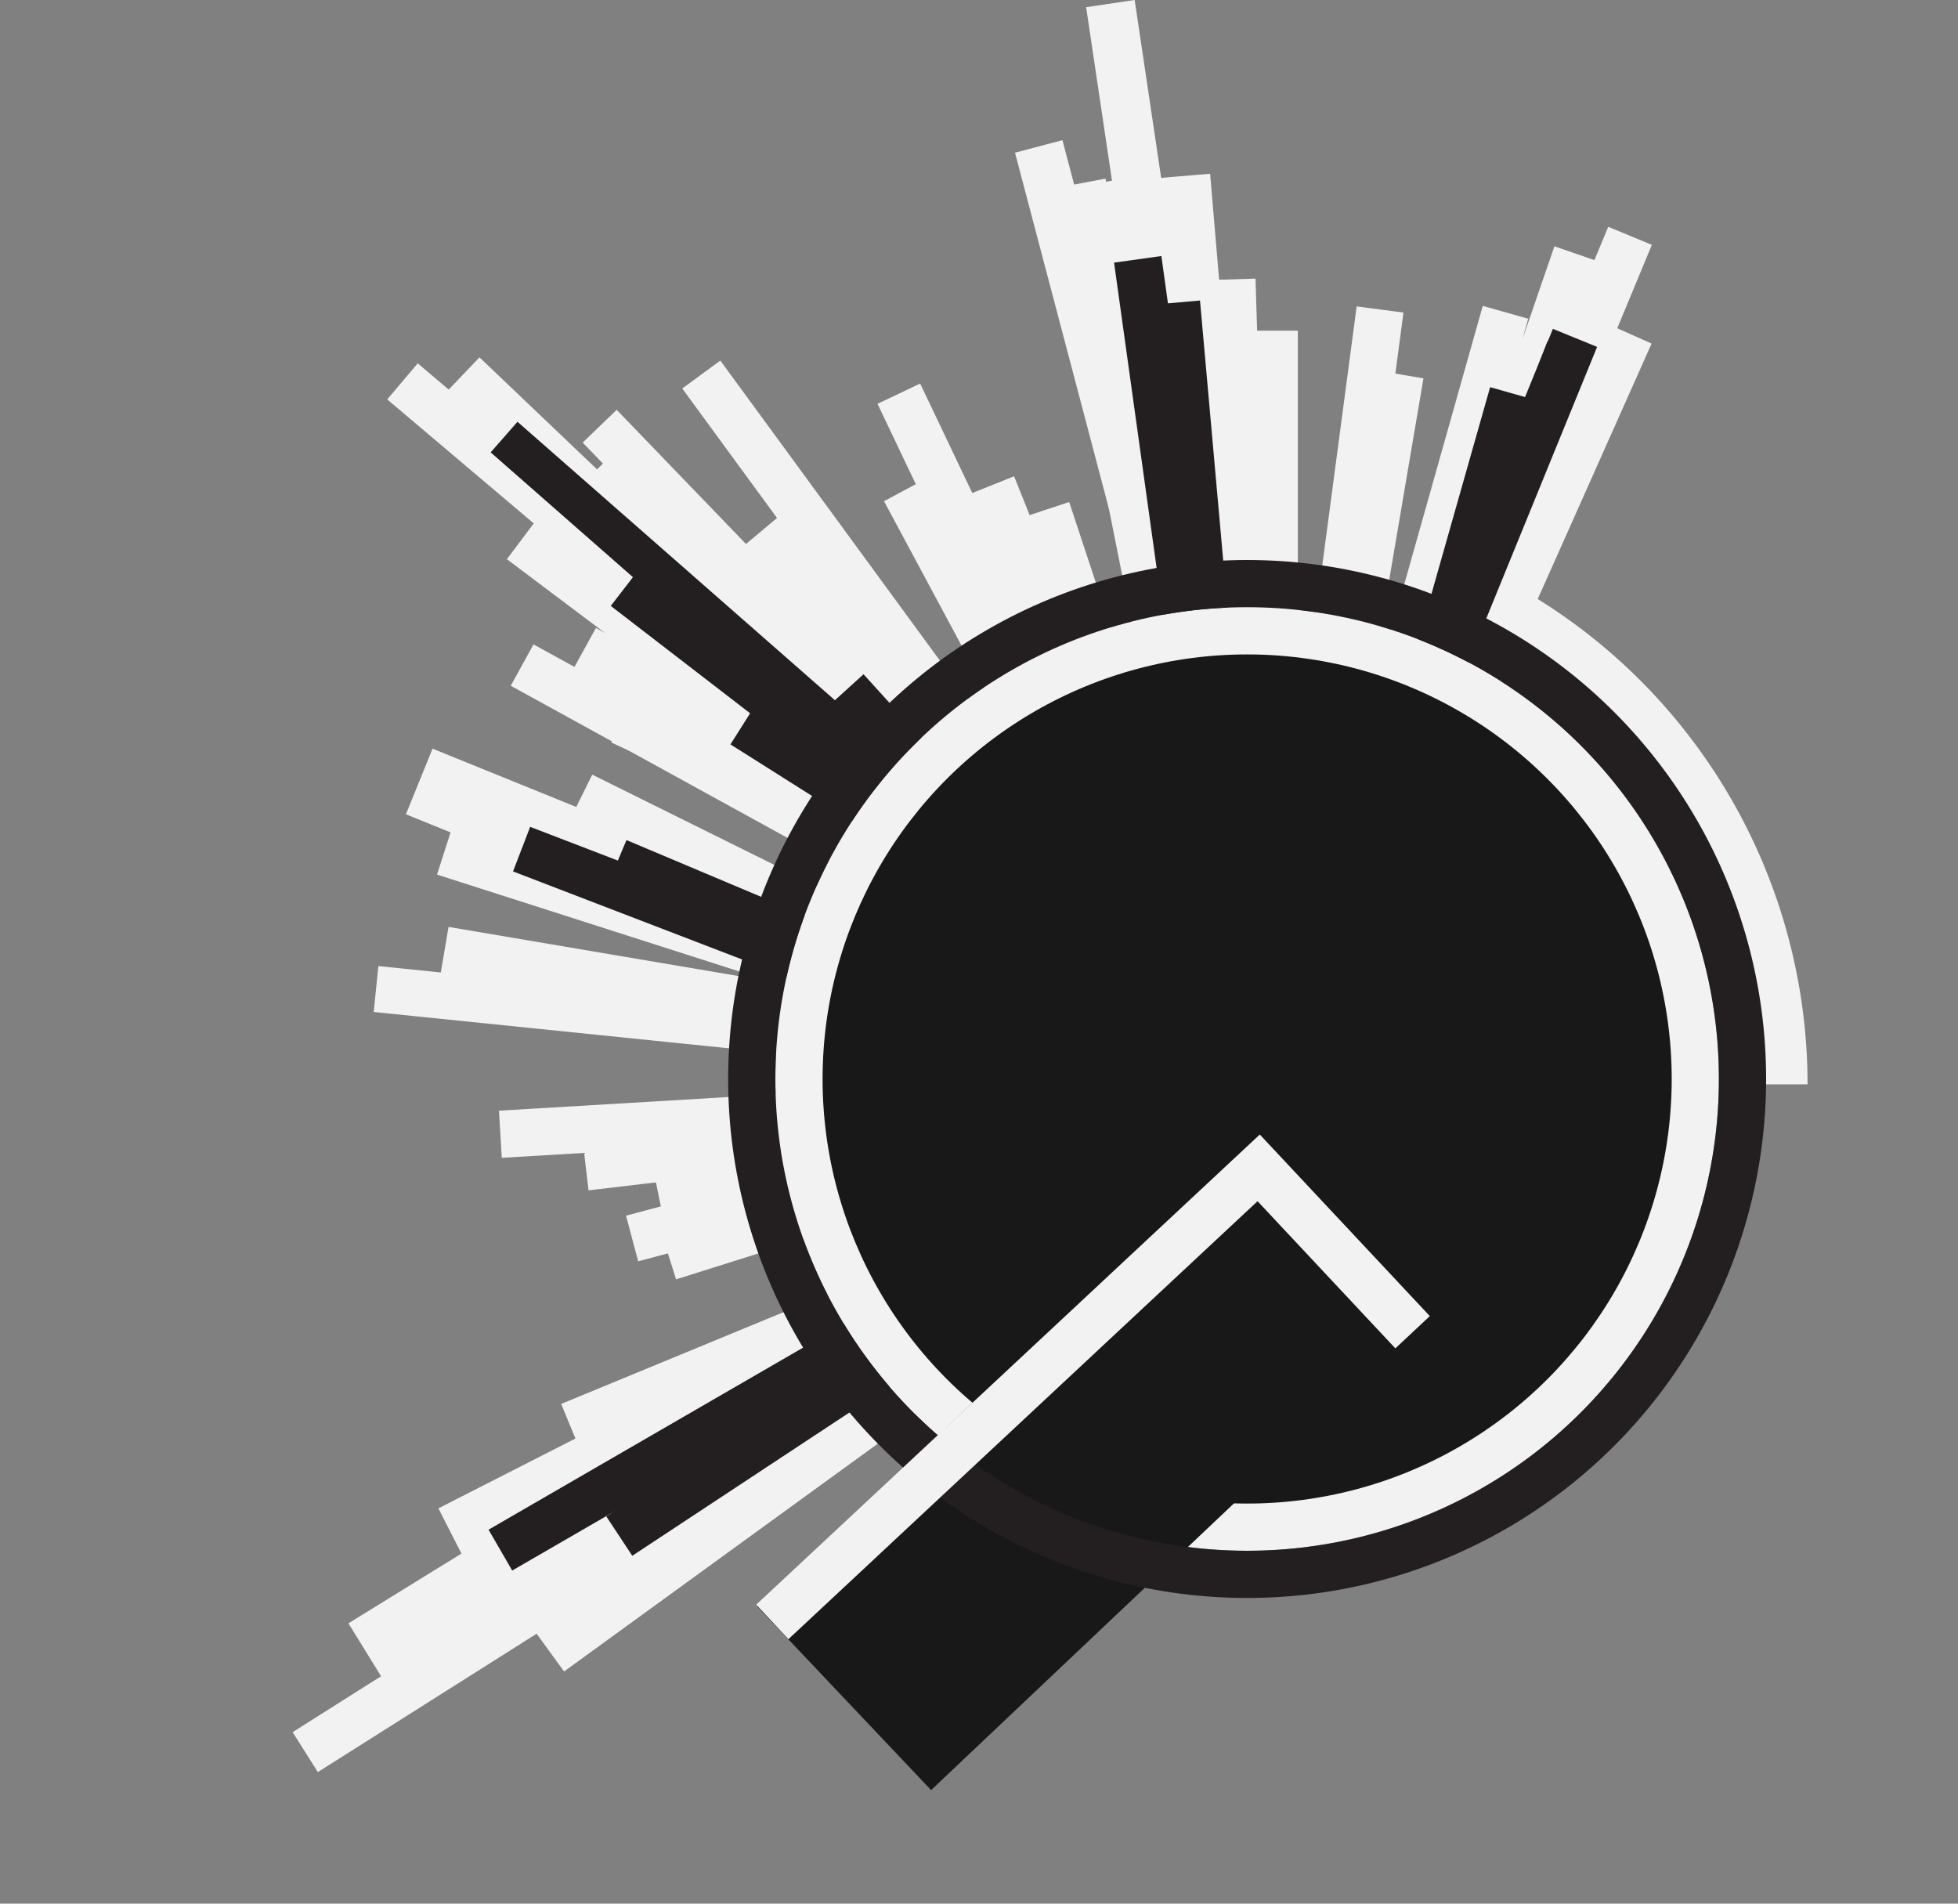 <svg xmlns="http://www.w3.org/2000/svg" viewBox="0 0 180 175"><rect x="0" y="0" width="180" height="175" fill="#808080" stroke="none"/><defs><style>cls-10,.cls-11,.cls-12,.cls-13,.cls-6,.cls-7,.cls-8,.cls-9{fill:none;}.cls-10,.cls-11,.cls-13,.cls-14,.cls-6,.cls-8{stroke:#F2F2F2;}.cls-12,.cls-14,.cls-6{stroke-width:4.34px;}.cls-12,.cls-7,.cls-9{stroke:#231f20;}.cls-7{stroke-width:3.74px;}.cls-8{stroke-width:4.51px;}.cls-9{stroke-width:4.39px;}.cls-10{stroke-width:6.51px;}.cls-11{stroke-width:4.24px;}.cls-13{stroke-width:4.33px;}.cls-14,.cls-15{fill:#181818;}</style></defs><g id="Layer_2" data-name="Layer 2"><g id="Layer_1-2" data-name="Layer 1"><path class="cls-6" d="M164,99.68a50.36,50.36,0,0,0-26-44.07"/><polyline class="cls-6" points="117.14 104.09 117.14 30.4 117.14 104.09 117.14 104.09 138.4 28.71 117.14 104.09 117.14 104.09 149.85 30.7 117.14 104.09 144.95 23.35 117.14 104.09 117.14 104.09"/><line class="cls-6" x1="115.68" y1="104.09" x2="42.58" y2="34.42"/><path class="cls-7" d="M115.63,105.49,144,32.06Z"/><line class="cls-6" x1="115.68" y1="104.09" x2="113.25" y2="25.68"/><line class="cls-6" x1="115.68" y1="104.09" x2="55.13" y2="42.91"/><line class="cls-8" x1="115.68" y1="104.09" x2="98.93" y2="20.14"/><polyline class="cls-6" points="116.64 105.49 126.87 28.45 116.64 105.49 128.72 34.42"/><line class="cls-6" x1="115.68" y1="104.09" x2="149.85" y2="21.68"/><line class="cls-9" x1="144.79" y1="31.06" x2="127.88" y2="72.5"/><line class="cls-9" x1="139.1" y1="36.19" x2="129.88" y2="68.68"/><line class="cls-8" x1="99.41" y1="16.84" x2="115.68" y2="103.09"/><path class="cls-10" d="M92.78,93.84,53,74.13M92.78,93.84l-54.24-22m54.24,22L41.17,77.3"/><path class="cls-11" d="M104.37,98.06,40.88,87.3m63.49,10.76-69.8-7.14"/><path class="cls-10" d="M92.7,115.62,52.83,132.07M92.7,115.62,41.78,141.56M92.7,115.62,33.74,152"/><path class="cls-6" d="M28.06,161.07l76.66-48.48L50.58,151.9"/><path class="cls-6" d="M114,99,60.55,109.92M114,99,58.11,113.85M114,99l-52.5,16.54"/><path class="cls-12" d="M88.76,117.75,46,142.5Z"/><line class="cls-12" x1="56.93" y1="141.21" x2="92.35" y2="117.84"/><path class="cls-6" d="M46,104.27l67.24-4-59.39,7"/><path class="cls-6" d="M108.38,94.43,55.13,39.18m53.25,55.25L70.08,48.75m38.3,45.68-43.91-60"/><path class="cls-6" d="M104.29,92,37,35.06m67.29,57L47.9,49.67M104.29,92,60.84,64.08m43.45,28L48,61.14"/><path class="cls-13" d="M109.85,90.51,53.69,48.16m56.16,42.35L66.58,62.57m43.27,27.94L53.74,59.62m56.11,30.89L57.1,66.29"/><path class="cls-7" d="M98.93,86.3,57.29,54.22M98.93,86.3,68.15,66.85M98.93,86.3,72.63,63.24,46.34,40.18M98.93,86.3,78,63.24"/><path class="cls-6" d="M115.63,105.49,83.18,45.05m32.45,60.44-33-69.3m33,69.3L91.21,44.59m24.42,60.9L96.23,46.83"/><path class="cls-8" d="M115.07,87.65,109,16.16m6.09,71.49L102.08.33m13,87.32L102,16.65m13.06,71L95.49,13.46"/><polyline class="cls-9" points="56.74 79.25 115.68 104.09 47.95 78.06"/><path class="cls-9" d="M108.13,27.82l5.32,59.57-8.86-63.55"/><circle class="cls-14" cx="114.65" cy="99.19" r="41.2"/><rect class="cls-15" x="68.92" y="122.71" width="63.43" height="23.24" transform="translate(-64.79 105.95) rotate(-43.43)"/><circle class="cls-12" cx="114.65" cy="99.19" r="45.54"/><path class="cls-6" d="M71,149.1l44.71-41.74,14.15,15.11"/></g></g></svg>